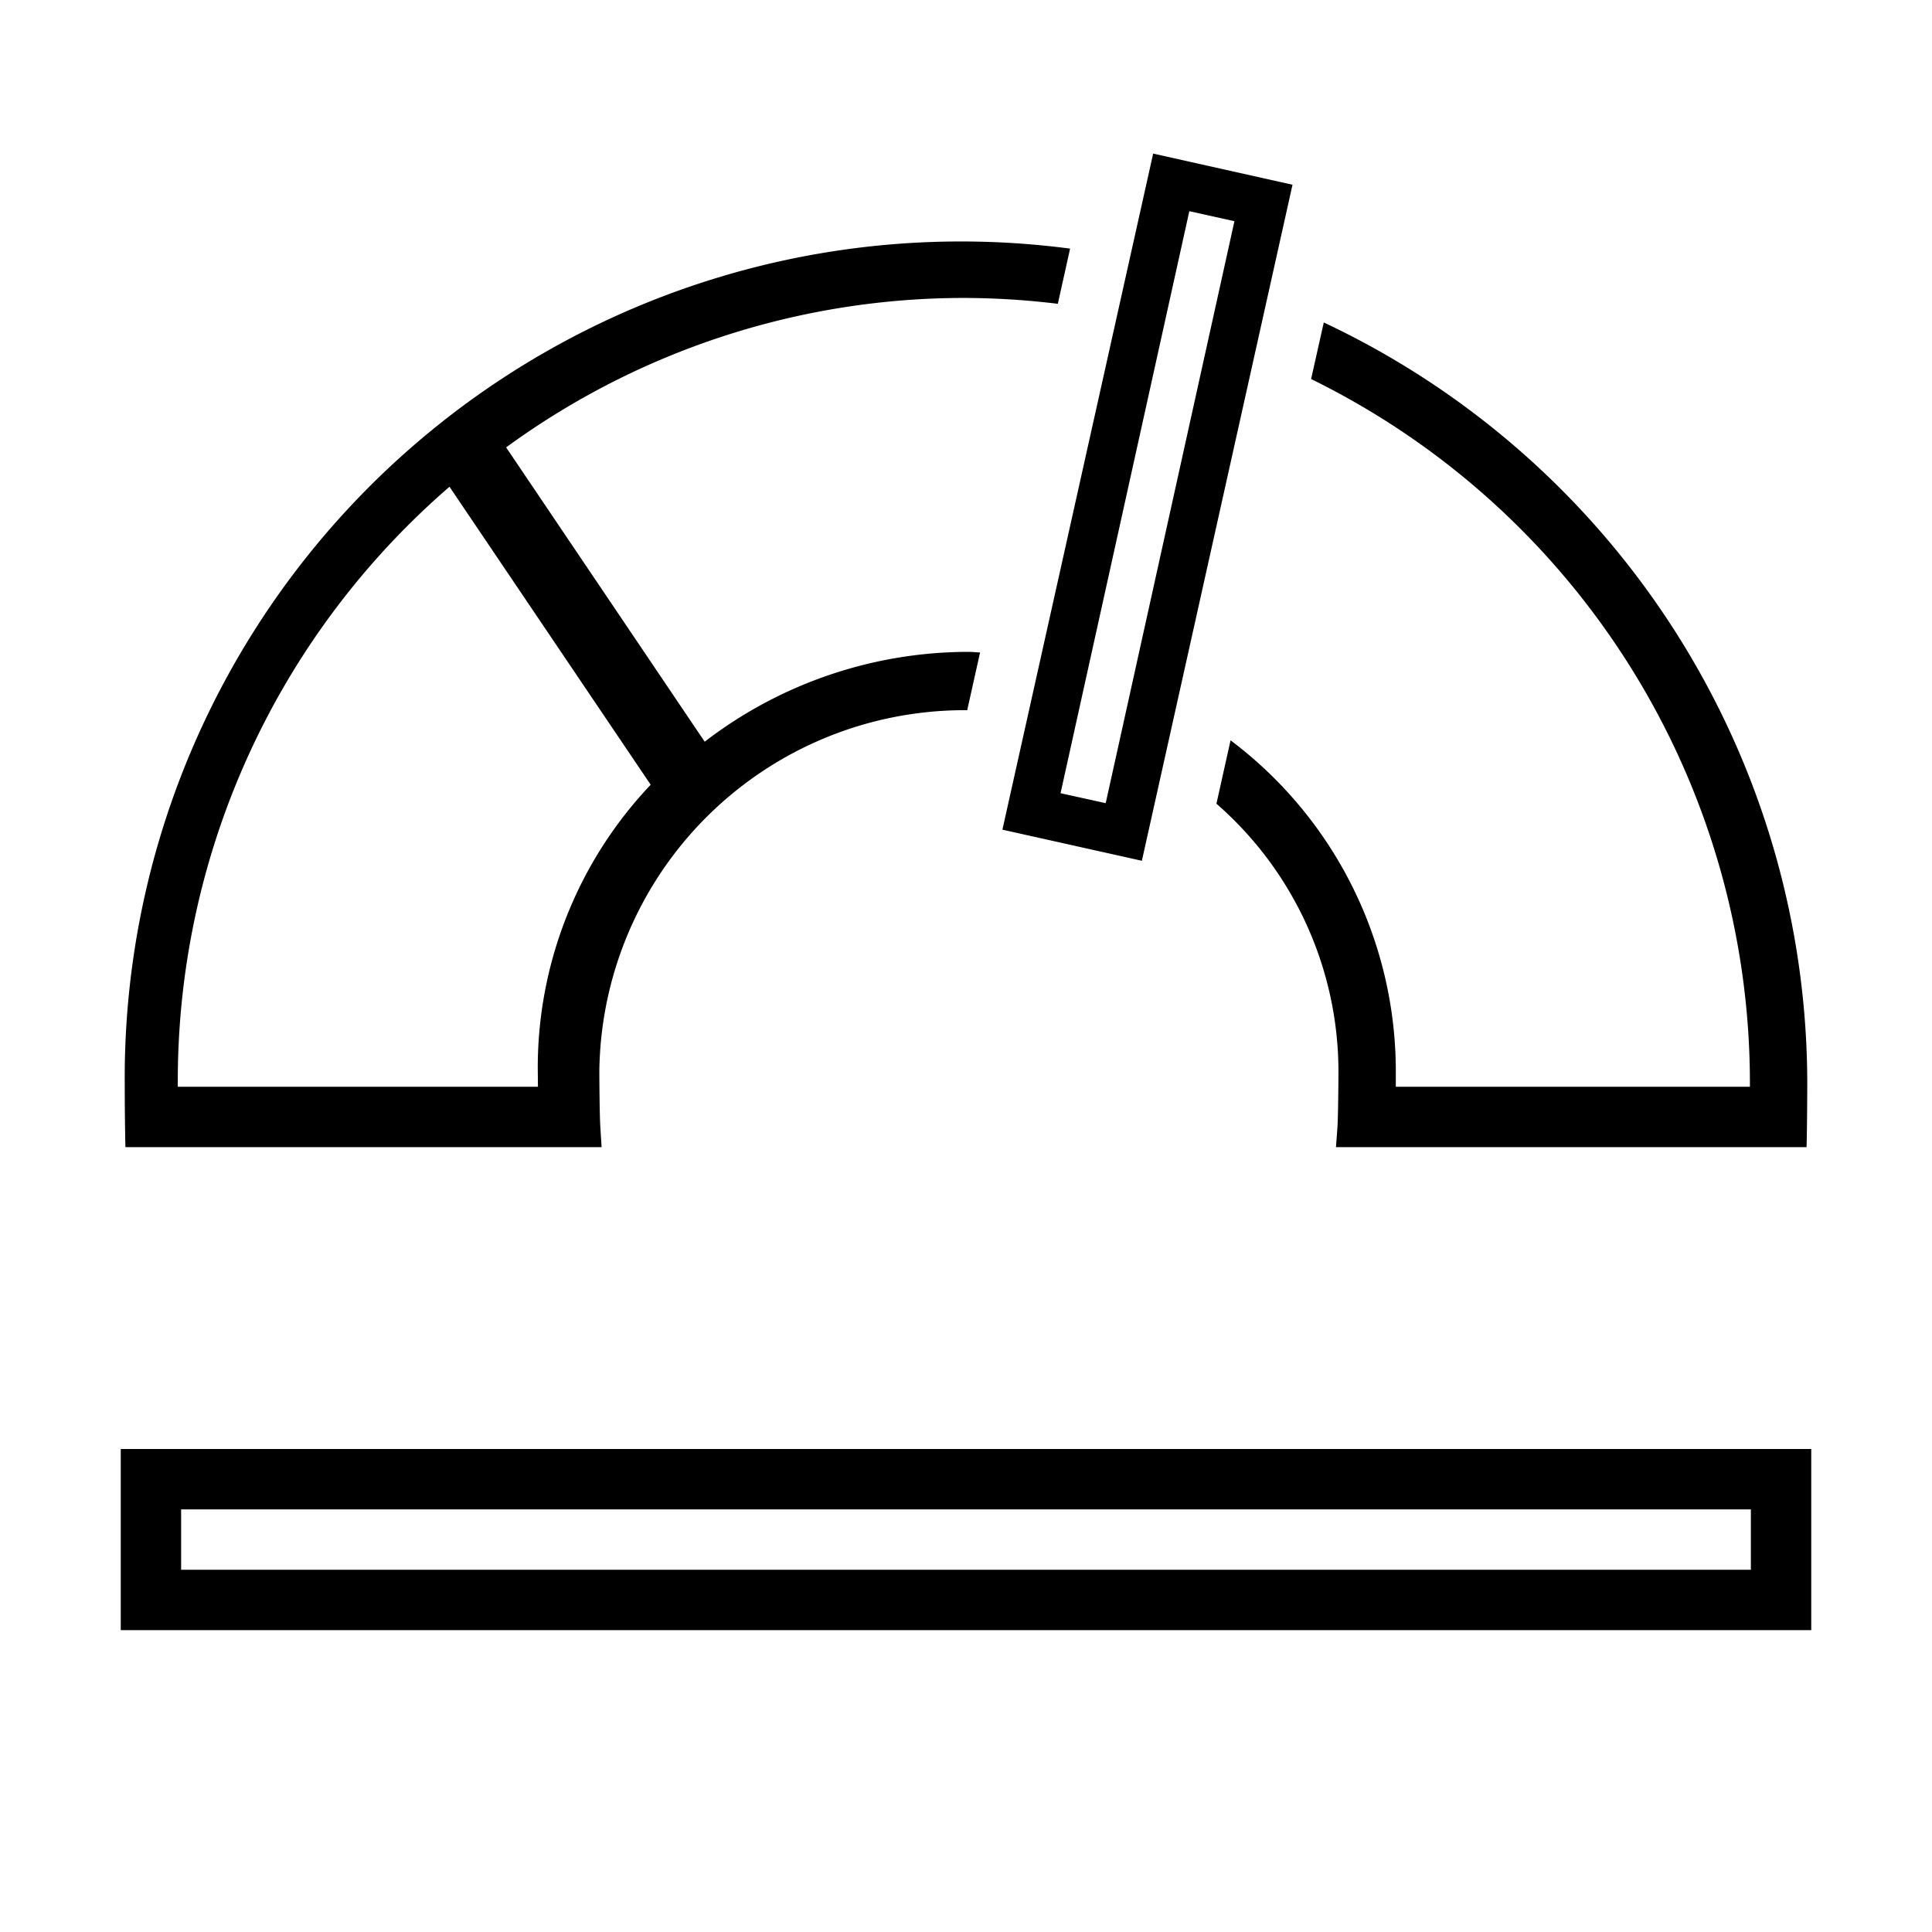 <svg xmlns="http://www.w3.org/2000/svg" viewBox="0 0 32 32"><path d="M30 27H2v-3h28zm-1-1v-1H3v1zm.934-8.067c0 .169-.004.882-.012 1.067h-7.794l.025-.339c.011-.185.016-.778.016-.928a5.889 5.889 0 0 0-2.021-4.421l.234-1.05a6.857 6.857 0 0 1 2.737 5.456V18h5.865v-.082a12.987 12.987 0 0 0-7.268-11.64l.21-.937a13.938 13.938 0 0 1 8.008 12.592zm-20.007-.2c0 .146.004.732.016.927l.021.34H2.077a51.406 51.406 0 0 1-.011-1.067A13.85 13.85 0 0 1 17.724 4.118l-.203.914A13.015 13.015 0 0 0 16 4.935 12.86 12.86 0 0 0 8.383 7.41l3.289 4.875a7.17 7.17 0 0 1 4.376-1.488c.062 0 .123.008.185.01l-.213.956a6.053 6.053 0 0 0-6.093 5.97zm.85-4.736L7.445 8.062a13.007 13.007 0 0 0-4.5 9.9V18H8.91l-.003-.317a6.81 6.81 0 0 1 1.871-4.686zM19.1 2.544l-2.497 11.198 2.31.515L21.408 3.06zm-.786 10.759l-.748-.165 2.133-9.64.747.166z"/></svg>